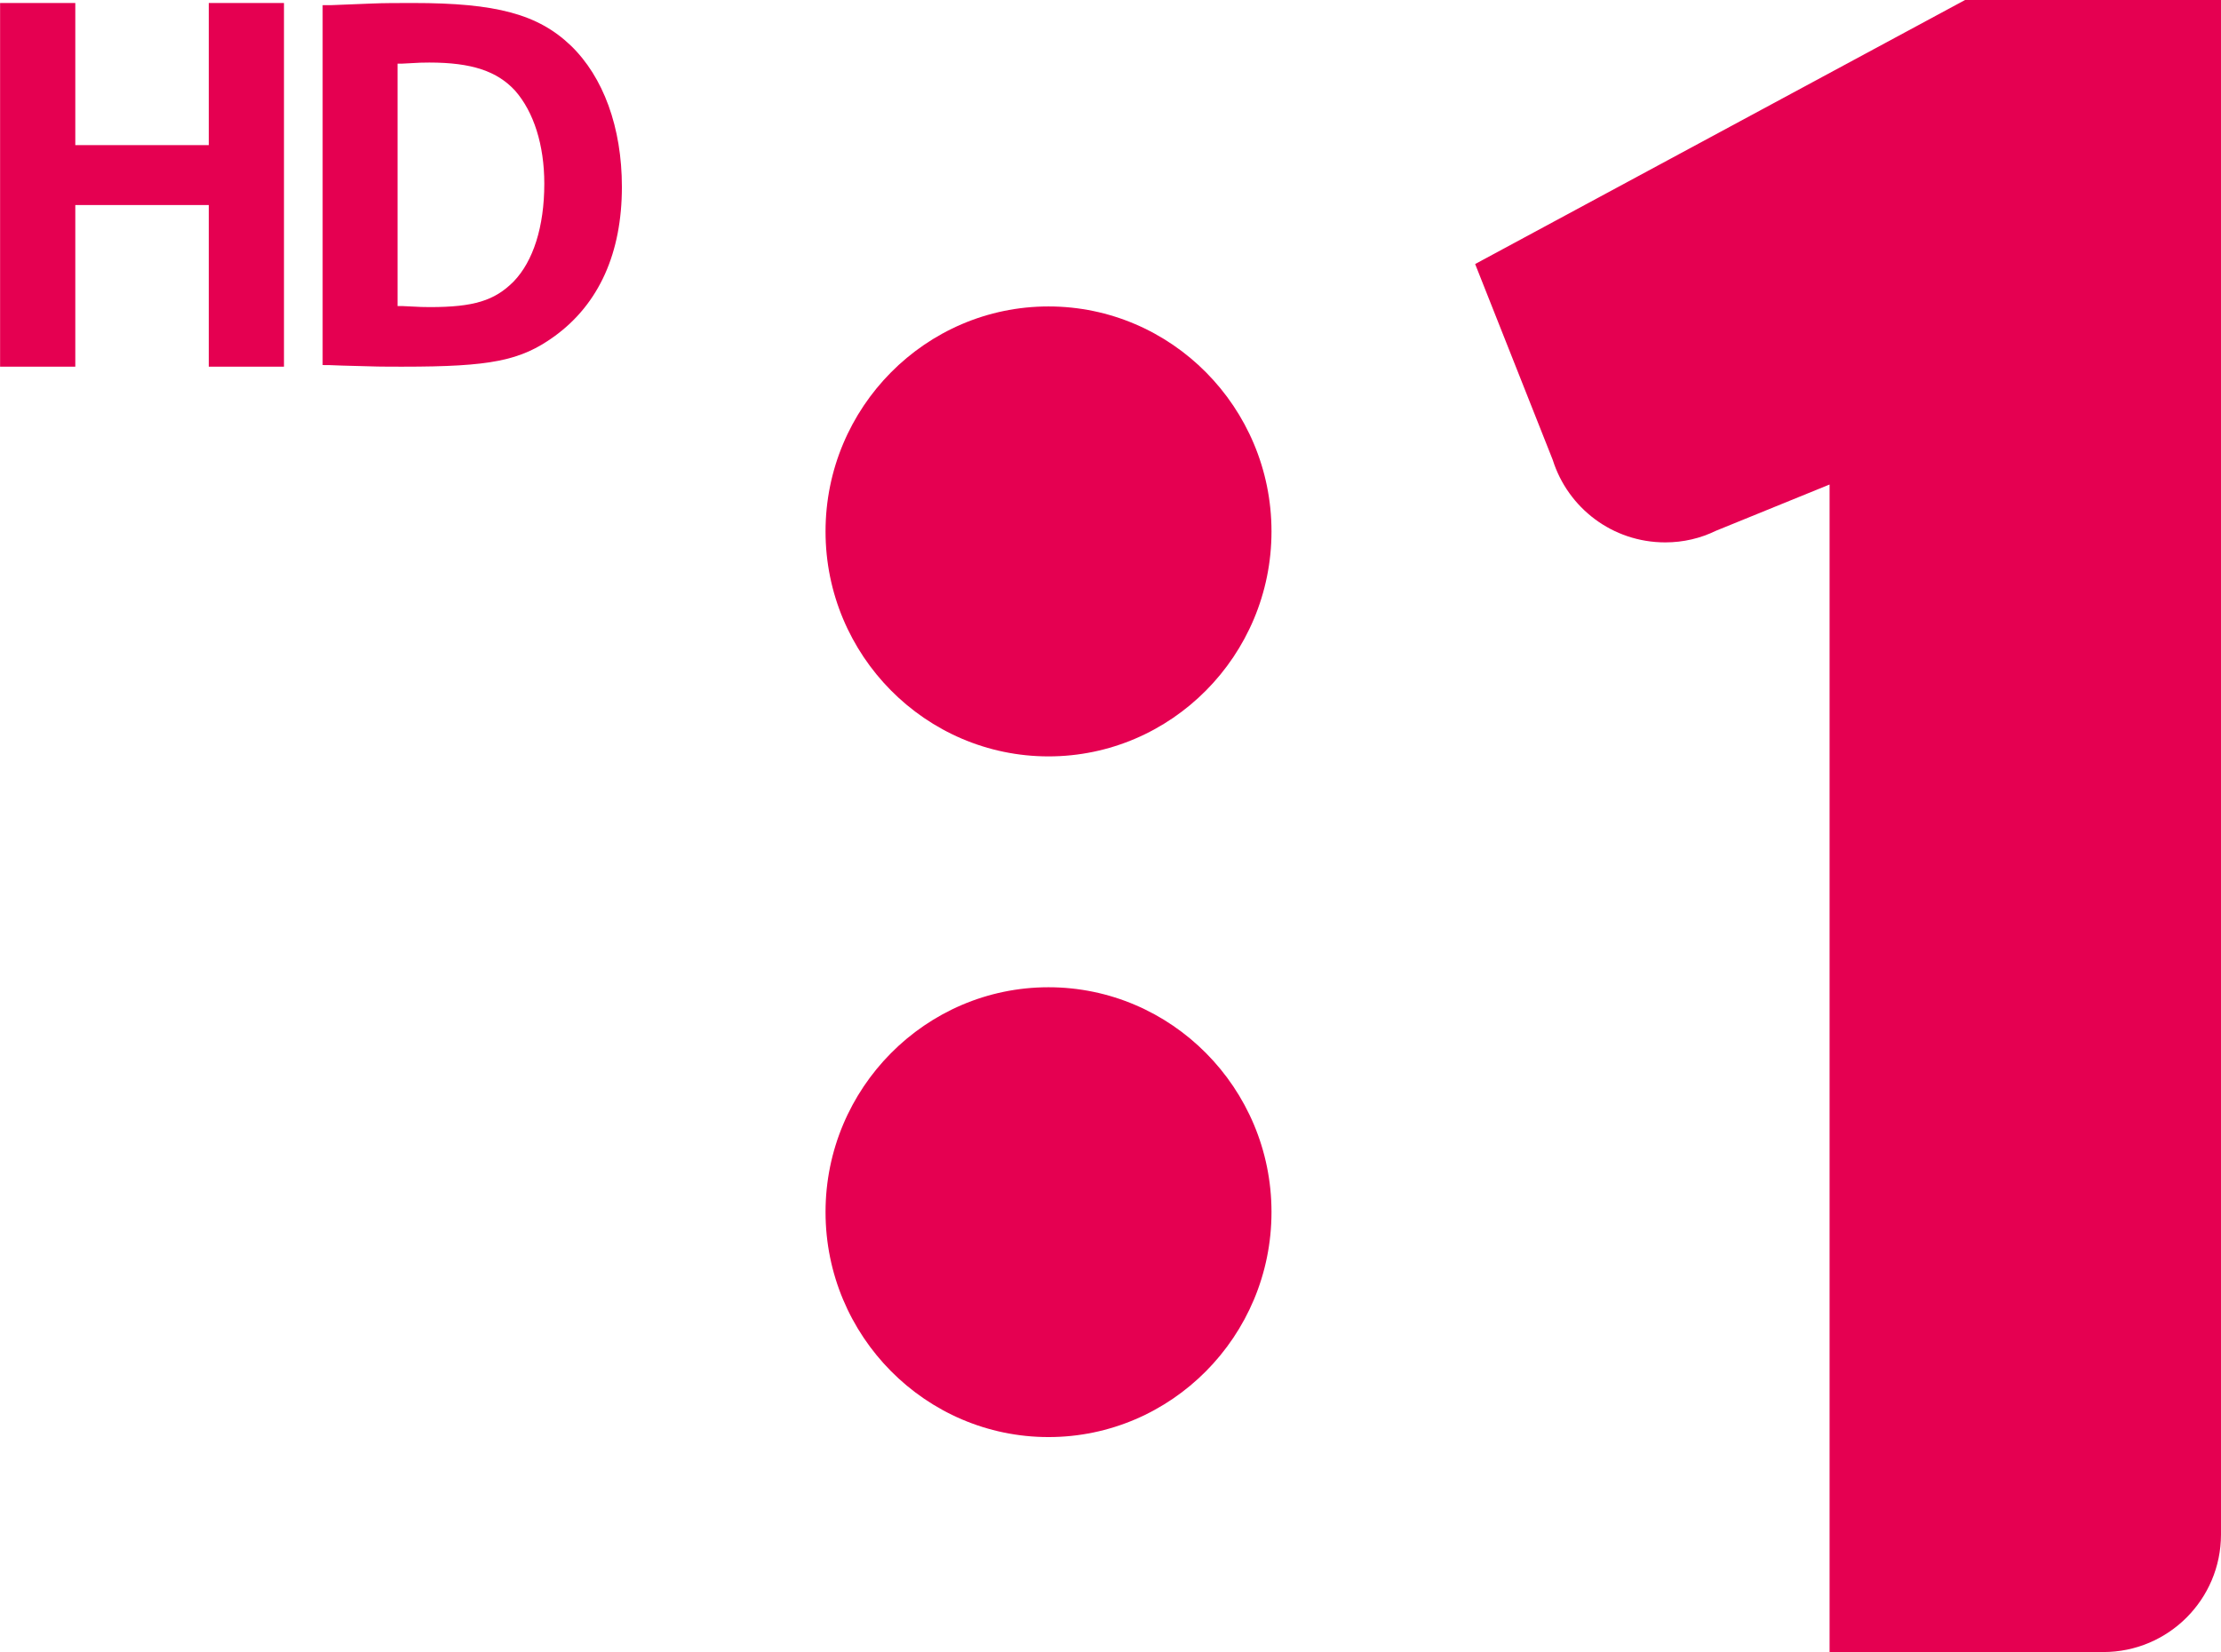 <svg width="537.58" height="400" version="1.1" viewBox="0 0 142.24 105.83" xmlns="http://www.w3.org/2000/svg">
 <g transform="matrix(1.696 0 0 1.696 276.81 -109.6)">
  <g fill="#e50051">
   <path d="m-151.03 78.409c0.24 0 0.24 0 0.74 0.02 1.29 0.041 1.51 0.041 2.29 0.041 3.31 0 4.44-0.221 5.72-1.145 1.69-1.226 2.55-3.154 2.55-5.645 0-2.249-0.7-4.154-1.93-5.339-1.24-1.186-2.82-1.607-5.94-1.607-0.58 0-1.12 0-1.58 0.02l-1.51 0.06h-0.34zm2.83-2.229v-9.156h0.18c0.74-0.041 0.74-0.041 1.02-0.041 1.59 0 2.56 0.322 3.24 1.065 0.7 0.8 1.1 2.045 1.1 3.512 0 1.627-0.42 2.932-1.16 3.696-0.72 0.723-1.51 0.964-3.16 0.964-0.26 0-0.26 0-1.06-0.04z"/>
   <path d="m-163.21 78.47h2.84v-6.105h5.04v6.105h2.84v-13.736h-2.84v5.368h-5.04v-5.368h-2.84z"/>
   <g stroke-width=".186">
    <path d="m-89.008 64.619-18.502 9.974 2.93 7.398c0.57 1.81 2.25 3.116 4.25 3.116 0.688 0 1.334-0.156 1.916-0.44l4.288-1.746v44.099h10.336c2.456 0 4.444-1.99 4.444-4.44v-57.961z"/>
    <path d="m-123.62 76.195c-4.64 0-8.42 3.812-8.42 8.498 0 4.685 3.78 8.497 8.42 8.497s8.42-3.812 8.42-8.497c0-4.686-3.78-8.498-8.42-8.498"/>
    <path d="m-123.62 101.91c-4.64 0-8.42 3.81-8.42 8.49 0 4.69 3.78 8.5 8.42 8.5s8.42-3.81 8.42-8.5c0-4.68-3.78-8.49-8.42-8.49"/>
   </g>
  </g>
 </g>
</svg>
